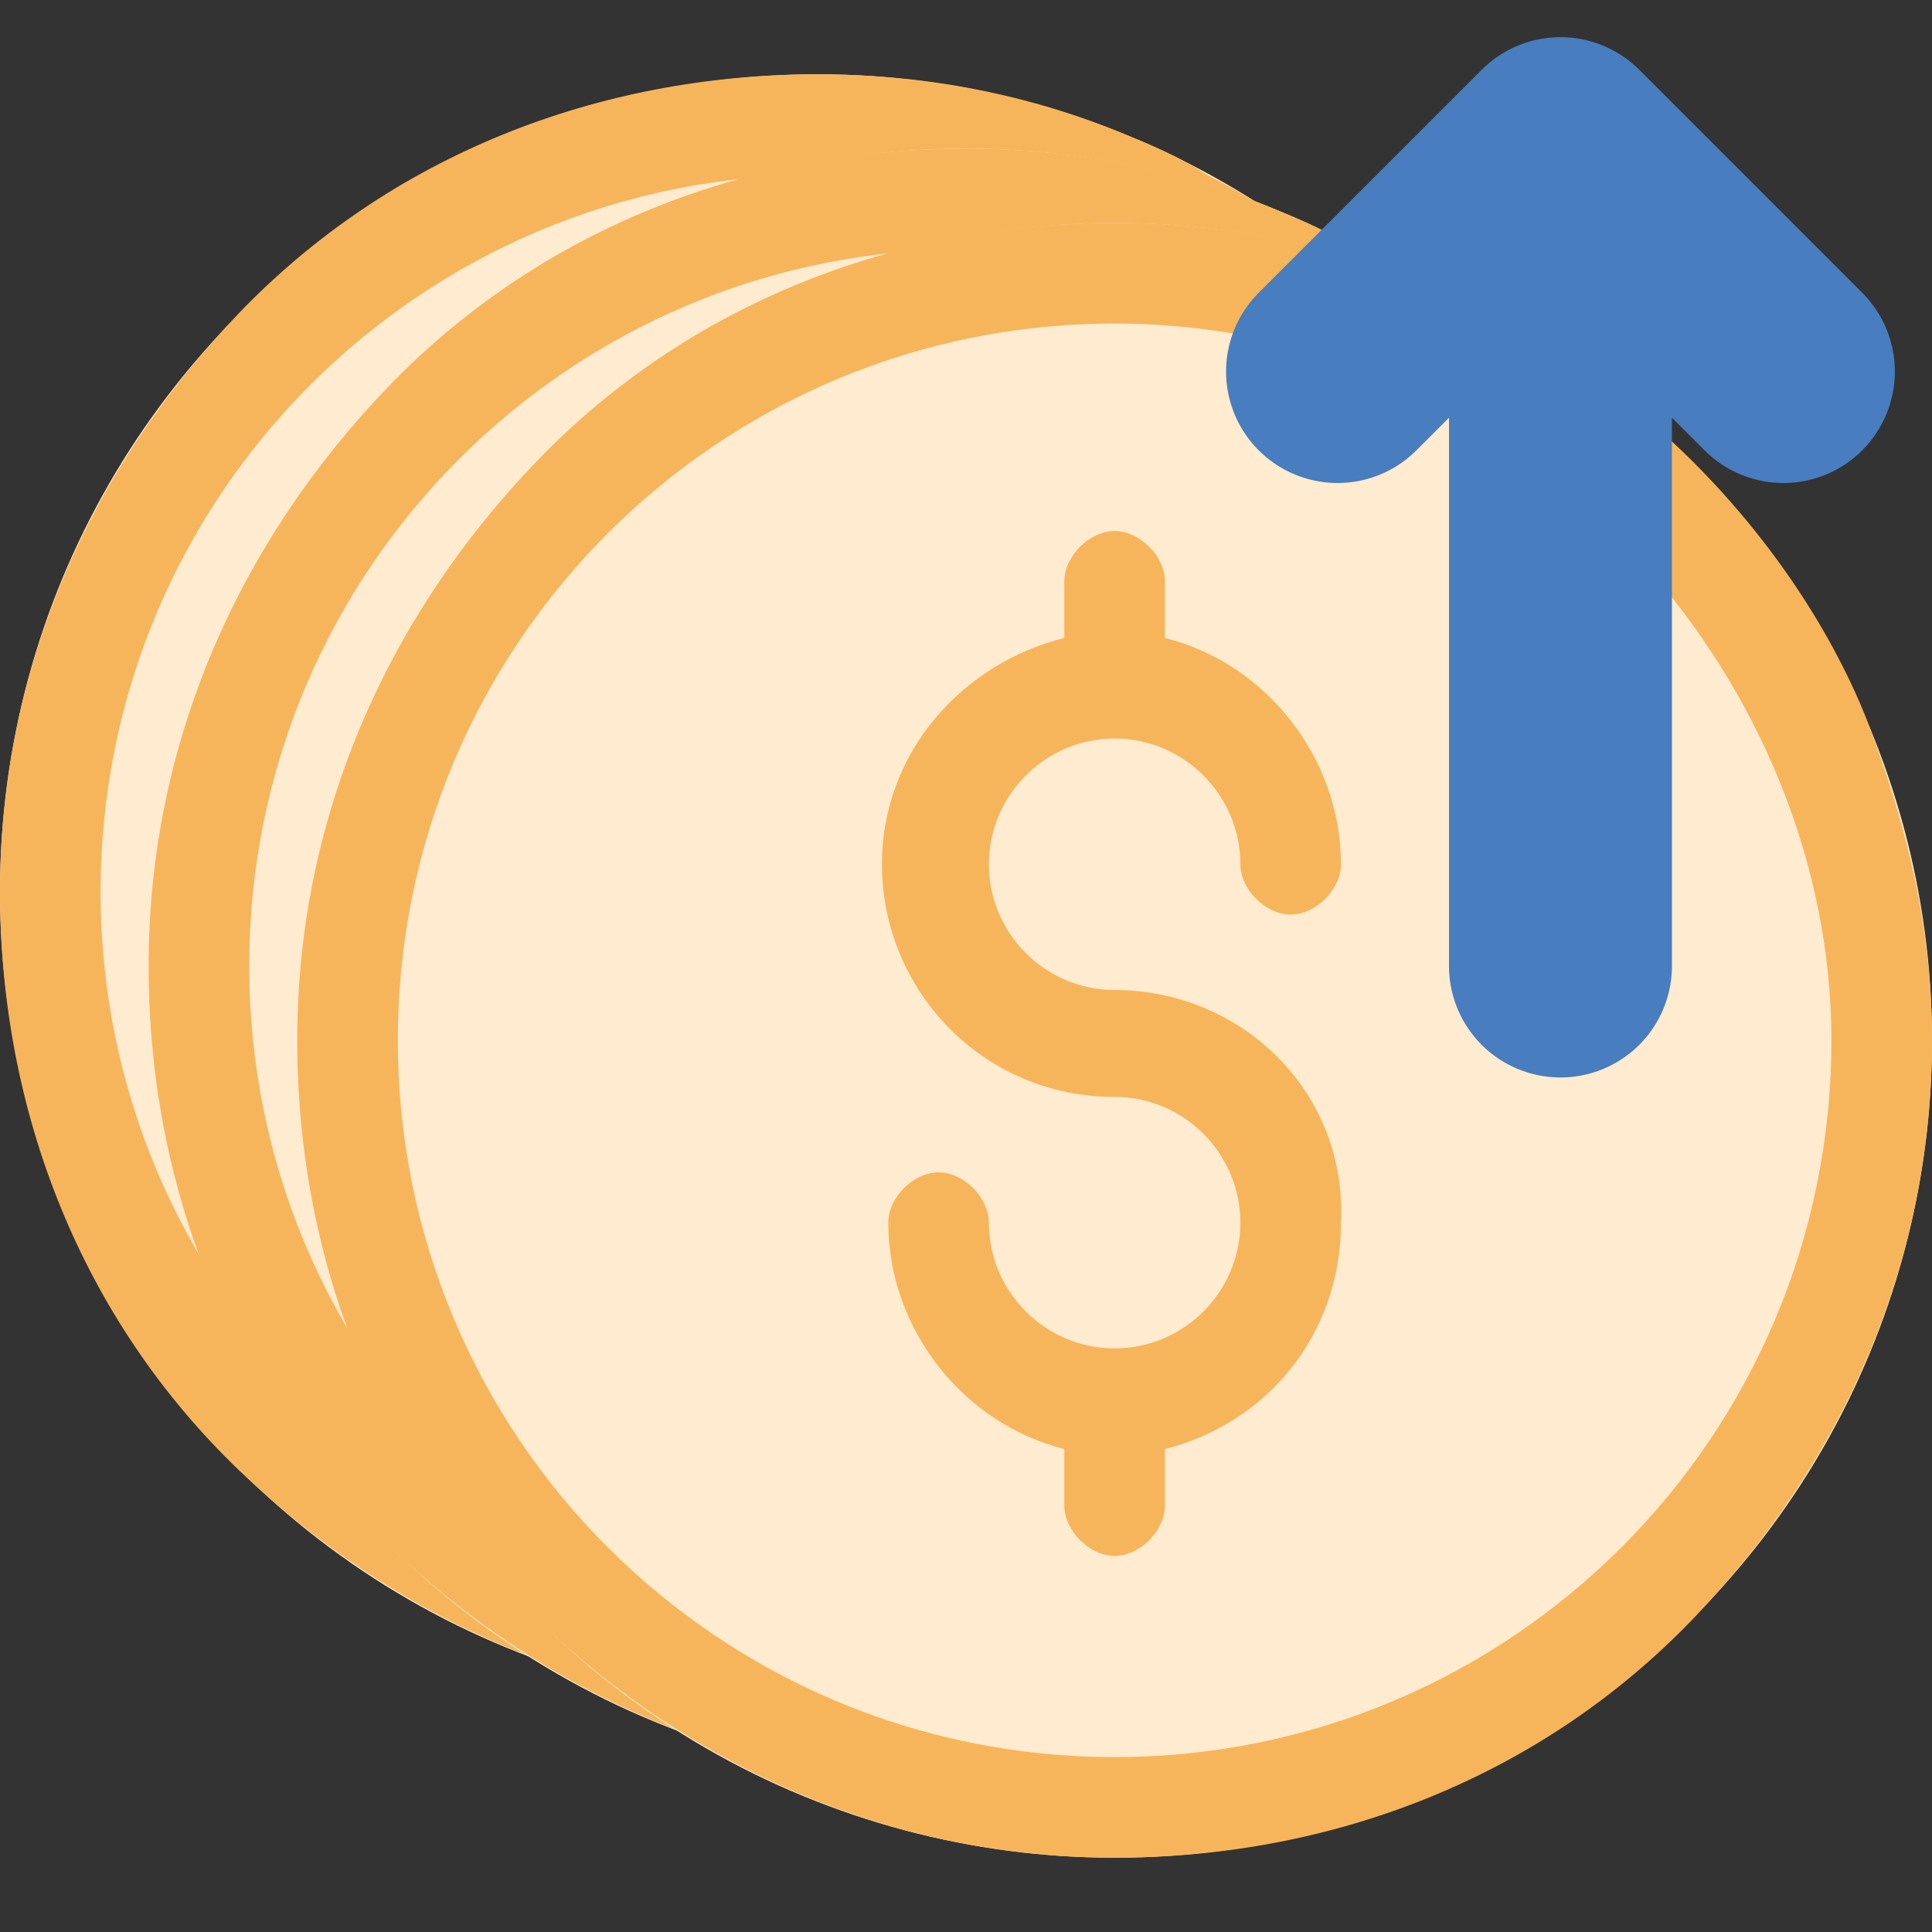 <svg width="26" height="26" viewBox="0 0 26 26" fill="none" xmlns="http://www.w3.org/2000/svg">
<rect x="0" y="0" width="26" height="26" fill="#333333" stroke="none"/>
<ellipse cx="11" cy="12" rx="11" ry="11" fill="#FFEBD0"/>
<path d="M11 11.323C10.069 11.323 9.308 10.562 9.308 9.631C9.308 8.7 10.069 7.939 11 7.939C11.931 7.939 12.692 8.7 12.692 9.631C12.692 9.969 13.031 10.308 13.369 10.308C13.708 10.308 14.046 9.969 14.046 9.631C14.046 8.192 13.031 6.923 11.677 6.585V5.823C11.677 5.485 11.338 5.146 11 5.146C10.662 5.146 10.323 5.485 10.323 5.823V6.585C8.969 6.923 7.869 8.108 7.869 9.631C7.869 11.323 9.223 12.762 11 12.762C11.931 12.762 12.692 13.523 12.692 14.454C12.692 15.385 11.931 16.146 11 16.146C10.069 16.146 9.308 15.385 9.308 14.454C9.308 14.116 8.969 13.777 8.631 13.777C8.292 13.777 7.954 14.116 7.954 14.454C7.954 15.892 8.969 17.162 10.323 17.5V18.262C10.323 18.6 10.662 18.939 11 18.939C11.338 18.939 11.677 18.6 11.677 18.262V17.5C13.031 17.162 14.046 15.977 14.046 14.454C14.131 12.677 12.692 11.323 11 11.323Z" fill="#F7B55B"/>
<path d="M11 23C8.039 23 5.331 21.815 3.215 19.785C1.1 17.754 0 14.961 0 12C0 9.038 1.185 6.331 3.215 4.215C5.246 2.1 8.039 1 11 1C11.846 1 13.454 1.085 15.231 1.846C15.654 2.015 15.992 2.185 16.246 2.354C16.923 2.692 17.854 3.285 18.785 4.215C20.223 5.654 20.9 7.092 21.154 7.769C21.662 9.123 22 10.477 22 12C22 14.961 20.815 17.669 18.785 19.785C16.754 21.9 13.962 23 11 23ZM11 2.354C5.669 2.354 1.354 6.669 1.354 12C1.354 17.331 5.669 21.646 11 21.646C16.331 21.646 20.646 17.331 20.646 12C20.646 8.362 18.362 4.977 15.4 3.454C14.808 3.115 13.2 2.354 11 2.354Z" fill="#F7B55B"/>
<ellipse cx="13" cy="13" rx="11" ry="11" fill="#FFEBD0"/>
<path d="M13 12.323C12.069 12.323 11.308 11.562 11.308 10.631C11.308 9.7 12.069 8.939 13 8.939C13.931 8.939 14.692 9.7 14.692 10.631C14.692 10.969 15.031 11.308 15.369 11.308C15.708 11.308 16.046 10.969 16.046 10.631C16.046 9.192 15.031 7.923 13.677 7.585V6.823C13.677 6.485 13.338 6.146 13 6.146C12.662 6.146 12.323 6.485 12.323 6.823V7.585C10.969 7.923 9.869 9.108 9.869 10.631C9.869 12.323 11.223 13.762 13 13.762C13.931 13.762 14.692 14.523 14.692 15.454C14.692 16.385 13.931 17.146 13 17.146C12.069 17.146 11.308 16.385 11.308 15.454C11.308 15.116 10.969 14.777 10.631 14.777C10.292 14.777 9.954 15.116 9.954 15.454C9.954 16.892 10.969 18.162 12.323 18.5V19.262C12.323 19.6 12.662 19.939 13 19.939C13.338 19.939 13.677 19.6 13.677 19.262V18.5C15.031 18.162 16.046 16.977 16.046 15.454C16.131 13.677 14.692 12.323 13 12.323Z" fill="#F7B55B"/>
<path d="M13 24C10.039 24 7.331 22.815 5.215 20.785C3.1 18.754 2 15.961 2 13C2 10.039 3.185 7.331 5.215 5.215C7.246 3.1 10.039 2 13 2C13.846 2 15.454 2.085 17.231 2.846C17.654 3.015 17.992 3.185 18.246 3.354C18.923 3.692 19.854 4.285 20.785 5.215C22.223 6.654 22.9 8.092 23.154 8.769C23.662 10.123 24 11.477 24 13C24 15.961 22.815 18.669 20.785 20.785C18.754 22.9 15.962 24 13 24ZM13 3.354C7.669 3.354 3.354 7.669 3.354 13C3.354 18.331 7.669 22.646 13 22.646C18.331 22.646 22.646 18.331 22.646 13C22.646 9.362 20.362 5.977 17.4 4.454C16.808 4.115 15.2 3.354 13 3.354Z" fill="#F7B55B"/>
<ellipse cx="15" cy="14" rx="11" ry="11" fill="#FFEBD0"/>
<path d="M15 13.323C14.069 13.323 13.308 12.562 13.308 11.631C13.308 10.7 14.069 9.939 15 9.939C15.931 9.939 16.692 10.7 16.692 11.631C16.692 11.969 17.031 12.308 17.369 12.308C17.708 12.308 18.046 11.969 18.046 11.631C18.046 10.192 17.031 8.923 15.677 8.585V7.823C15.677 7.485 15.338 7.146 15 7.146C14.662 7.146 14.323 7.485 14.323 7.823V8.585C12.969 8.923 11.869 10.108 11.869 11.631C11.869 13.323 13.223 14.762 15 14.762C15.931 14.762 16.692 15.523 16.692 16.454C16.692 17.385 15.931 18.146 15 18.146C14.069 18.146 13.308 17.385 13.308 16.454C13.308 16.116 12.969 15.777 12.631 15.777C12.292 15.777 11.954 16.116 11.954 16.454C11.954 17.892 12.969 19.162 14.323 19.5V20.262C14.323 20.6 14.662 20.939 15 20.939C15.338 20.939 15.677 20.6 15.677 20.262V19.5C17.031 19.162 18.046 17.977 18.046 16.454C18.131 14.677 16.692 13.323 15 13.323Z" fill="#F7B55B"/>
<path d="M15 25C12.039 25 9.331 23.815 7.215 21.785C5.1 19.754 4 16.962 4 14C4 11.039 5.185 8.331 7.215 6.215C9.246 4.1 12.039 3 15 3C15.846 3 17.454 3.085 19.231 3.846C19.654 4.015 19.992 4.185 20.246 4.354C20.923 4.692 21.854 5.285 22.785 6.215C24.223 7.654 24.9 9.092 25.154 9.769C25.662 11.123 26 12.477 26 14C26 16.962 24.815 19.669 22.785 21.785C20.754 23.9 17.962 25 15 25ZM15 4.354C9.669 4.354 5.354 8.669 5.354 14C5.354 19.331 9.669 23.646 15 23.646C20.331 23.646 24.646 19.331 24.646 14C24.646 10.361 22.362 6.977 19.4 5.454C18.808 5.115 17.2 4.354 15 4.354Z" fill="#F7B55B"/>
<path d="M18 5L21 2M24 5L21 2M21 2V6V13" stroke="#487DBF" stroke-width="3" stroke-linecap="round" stroke-linejoin="round"/>
</svg>
